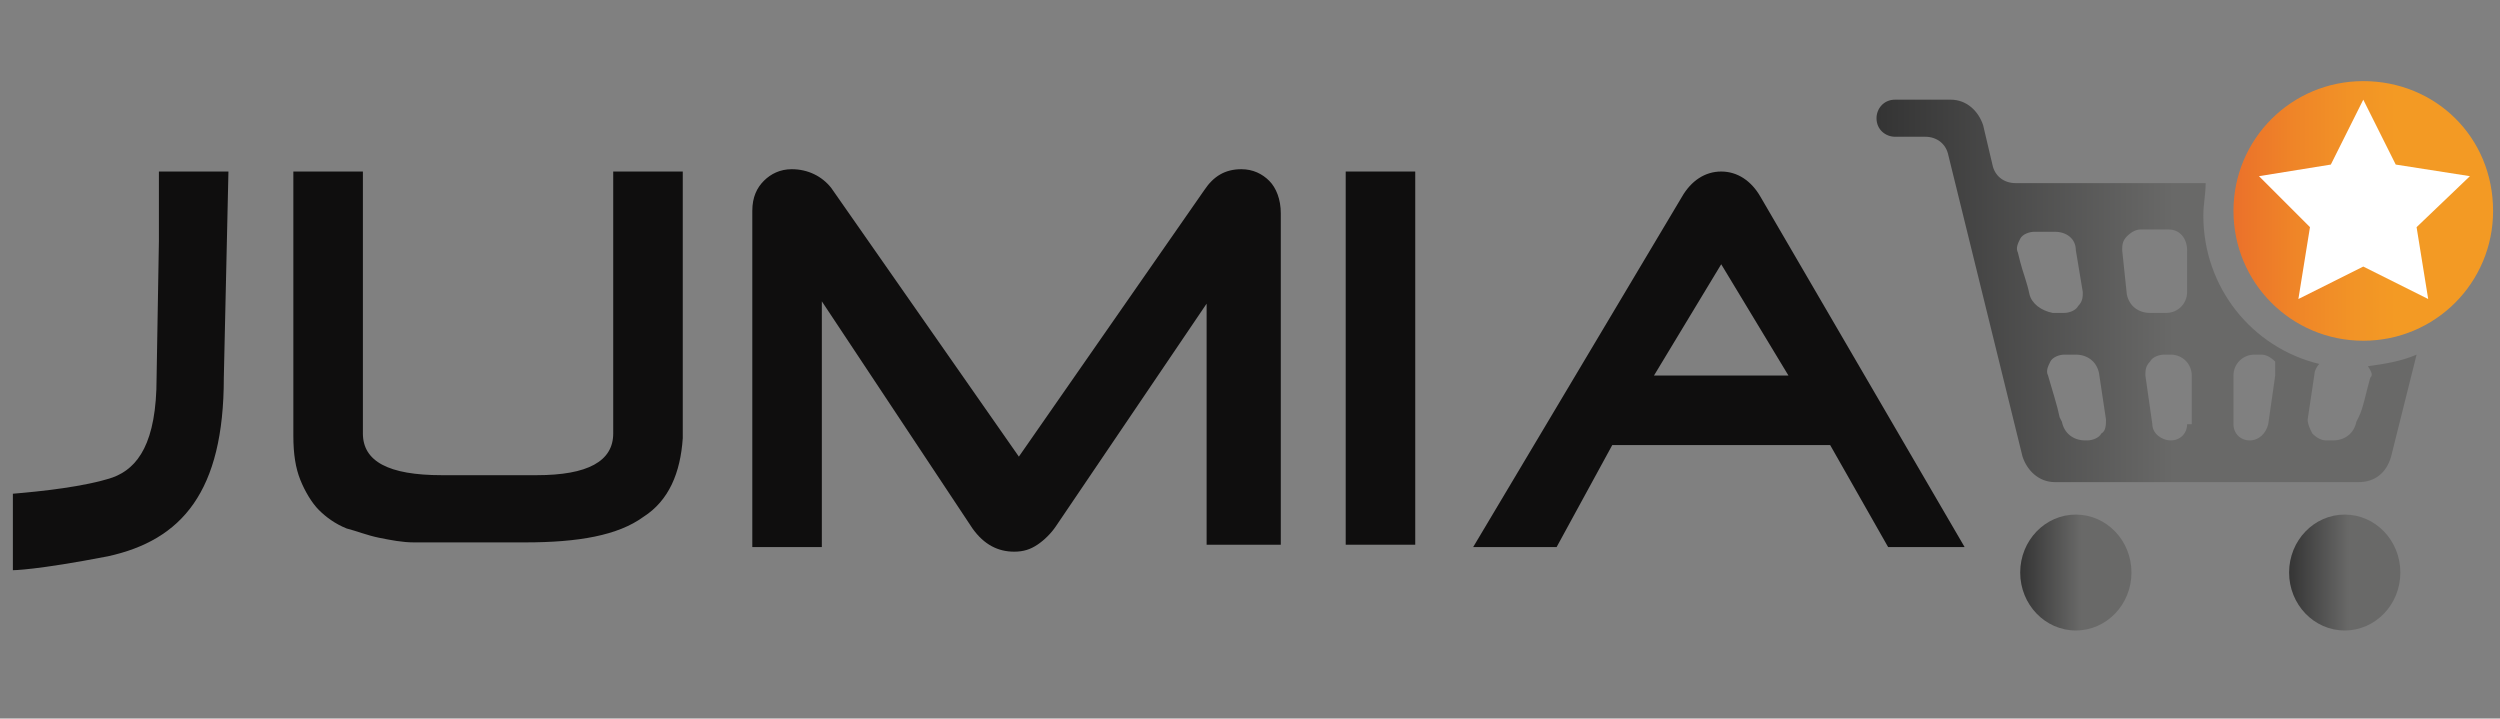 <svg width="167" height="48" viewBox="0 0 167 48" fill="none" xmlns="http://www.w3.org/2000/svg">
<rect x="0" y="0" width="167" height="48" fill="#808080" stroke="none"/>
<g clip-path="url(#clip0_2033_523)">
<path d="M157.867 5.419C153.067 5.419 149.196 9.29 149.196 14.09C149.196 18.89 153.067 22.761 157.867 22.761C162.667 22.761 166.538 18.89 166.538 14.09C166.538 9.135 162.667 5.419 157.867 5.419Z" fill="url(#paint0_linear_2033_523)"/>
<path d="M158.331 25.239C158.022 26.323 157.867 27.252 157.557 27.871L157.402 28.181C157.247 28.955 156.628 29.419 155.854 29.419H155.389C155.08 29.419 154.77 29.265 154.46 28.955C154.305 28.645 154.151 28.335 154.151 28.026L154.615 24.929C154.615 24.774 154.77 24.465 154.925 24.31C150.434 23.226 147.183 19.2 147.183 14.4C147.183 13.626 147.338 13.006 147.338 12.232H134.641C133.867 12.232 133.247 11.768 133.093 10.993L132.473 8.361C132.163 7.432 131.389 6.658 130.305 6.658H126.589C125.815 6.658 125.351 7.277 125.351 7.897C125.351 8.671 125.97 9.135 126.589 9.135H128.602C129.376 9.135 129.996 9.6 130.151 10.374L135.105 30.503C135.415 31.432 136.189 32.206 137.273 32.206H157.557C158.641 32.206 159.415 31.587 159.725 30.503L161.428 23.69C160.344 24.155 159.26 24.31 158.176 24.465C158.486 24.929 158.486 25.084 158.331 25.239ZM135.57 19.665C135.415 18.89 135.105 18.116 134.951 17.497L134.796 16.877C134.641 16.568 134.796 16.258 134.951 15.948C135.105 15.639 135.57 15.484 135.88 15.484H137.273C138.047 15.484 138.667 15.948 138.667 16.723L139.131 19.51C139.131 19.819 139.131 20.129 138.822 20.439C138.667 20.748 138.202 20.903 137.893 20.903H137.118C136.344 20.748 135.725 20.284 135.57 19.665ZM140.37 28.955C140.215 29.265 139.751 29.419 139.441 29.419H139.286C138.512 29.419 137.893 28.955 137.738 28.181L137.583 27.871C137.428 27.097 137.118 26.168 136.809 25.084C136.654 24.774 136.809 24.465 136.963 24.155C137.118 23.845 137.583 23.69 137.893 23.69H138.667C139.441 23.69 140.06 24.155 140.215 24.929L140.68 28.026C140.68 28.335 140.68 28.8 140.37 28.955ZM146.099 28.335C146.099 28.955 145.634 29.419 145.015 29.419C144.396 29.419 143.776 28.955 143.776 28.335L143.312 25.084C143.312 24.774 143.312 24.465 143.622 24.155C143.776 23.845 144.241 23.69 144.551 23.69H145.015C145.789 23.69 146.409 24.31 146.409 25.084V28.335H146.099ZM146.099 19.51C146.099 20.284 145.48 20.903 144.705 20.903H143.622C142.847 20.903 142.228 20.439 142.073 19.665L141.763 16.723C141.763 16.413 141.763 16.103 142.073 15.793C142.383 15.484 142.693 15.329 143.002 15.329H144.86C145.634 15.329 146.099 15.948 146.099 16.723V19.51ZM151.983 25.084L151.518 28.335C151.363 28.955 150.899 29.419 150.28 29.419C149.66 29.419 149.196 28.955 149.196 28.335V25.084C149.196 24.31 149.815 23.69 150.589 23.69H151.054C151.363 23.69 151.673 23.845 151.983 24.155C151.983 24.465 151.983 24.774 151.983 25.084Z" fill="url(#paint1_linear_2033_523)"/>
<path d="M157.867 6.658L160.035 10.993L164.99 11.768L161.428 15.174L162.203 19.974L157.867 17.806L153.532 19.974L154.306 15.174L150.899 11.768L155.699 10.993L157.867 6.658Z" fill="white"/>
<path d="M138.666 42.116C140.719 42.116 142.382 40.383 142.382 38.245C142.382 36.107 140.719 34.374 138.666 34.374C136.614 34.374 134.95 36.107 134.95 38.245C134.95 40.383 136.614 42.116 138.666 42.116Z" fill="url(#paint2_linear_2033_523)"/>
<path d="M156.628 42.116C158.681 42.116 160.344 40.383 160.344 38.245C160.344 36.107 158.681 34.374 156.628 34.374C154.576 34.374 152.912 36.107 152.912 38.245C152.912 40.383 154.576 42.116 156.628 42.116Z" fill="url(#paint3_linear_2033_523)"/>
<path d="M42.976 34.529C41.273 35.768 38.641 36.232 35.08 36.232H29.97C29.196 36.232 28.576 36.232 27.647 36.232C26.873 36.232 26.099 36.077 25.325 35.923C24.55 35.768 23.776 35.458 23.157 35.303C22.383 34.994 21.763 34.529 21.299 34.065C20.834 33.6 20.37 32.826 20.06 32.052C19.75 31.277 19.596 30.348 19.596 29.11V11.458H24.241V28.955C24.241 30.813 25.944 31.742 29.505 31.742H35.854C39.26 31.742 40.963 30.813 40.963 28.955V11.458H45.609V29.265C45.454 31.587 44.68 33.445 42.976 34.529Z" fill="#0F0E0E"/>
<path d="M80.602 36.542V20.284L70.538 35.148C70.228 35.613 69.764 36.077 69.299 36.387C68.835 36.697 68.37 36.852 67.751 36.852C66.667 36.852 65.738 36.387 64.964 35.303L54.899 20.129V36.542H50.254V14.09C50.254 13.161 50.564 12.542 51.028 12.077C51.493 11.613 52.112 11.303 52.886 11.303C53.97 11.303 54.899 11.768 55.518 12.542L68.06 30.503L80.448 12.697C81.067 11.768 81.841 11.303 82.925 11.303C83.699 11.303 84.318 11.613 84.783 12.077C85.248 12.542 85.557 13.316 85.557 14.245V36.387H80.602V36.542Z" fill="#0F0E0E"/>
<path d="M89.893 36.387V11.458H94.538V36.387H89.893Z" fill="#0F0E0E"/>
<path d="M126.125 36.542L122.254 29.729H107.7L103.983 36.542H98.409L112.345 13.161C112.964 12.077 113.893 11.458 114.977 11.458C116.061 11.458 116.99 12.077 117.609 13.161L131.235 36.542H126.125ZM114.977 17.652L110.487 25.084H119.467L114.977 17.652Z" fill="#0F0E0E"/>
<path d="M14.951 25.239C14.951 32.826 12.164 36.077 7.209 37.161C2.409 38.09 0.86 38.09 0.86 38.09V32.981C2.718 32.826 5.66 32.516 7.518 31.897C9.222 31.277 10.46 29.574 10.46 25.239L10.615 16.103V11.458H15.26L14.951 25.239Z" fill="#0F0E0E"/>
</g>
<defs>
<linearGradient id="paint0_linear_2033_523" x1="149.265" y1="13.982" x2="166.538" y2="13.982" gradientUnits="userSpaceOnUse">
<stop stop-color="#EB712A"/>
<stop offset="0.231" stop-color="#EF8528"/>
<stop offset="0.471" stop-color="#F29426"/>
<stop offset="0.624" stop-color="#F39A24"/>
</linearGradient>
<linearGradient id="paint1_linear_2033_523" x1="125.48" y1="19.645" x2="161.682" y2="19.645" gradientUnits="userSpaceOnUse">
<stop stop-color="#343434"/>
<stop offset="0.545" stop-color="#696968"/>
<stop offset="1" stop-color="#696968"/>
</linearGradient>
<linearGradient id="paint2_linear_2033_523" x1="134.959" y1="38.253" x2="142.411" y2="38.253" gradientUnits="userSpaceOnUse">
<stop stop-color="#343434"/>
<stop offset="0.545" stop-color="#696968"/>
<stop offset="1" stop-color="#696968"/>
</linearGradient>
<linearGradient id="paint3_linear_2033_523" x1="152.862" y1="38.253" x2="160.31" y2="38.253" gradientUnits="userSpaceOnUse">
<stop stop-color="#343434"/>
<stop offset="0.545" stop-color="#696968"/>
<stop offset="1" stop-color="#696968"/>
</linearGradient>
<clipPath id="clip0_2033_523">
<rect width="165.677" height="48" fill="white" transform="translate(0.86)"/>
</clipPath>
</defs>
</svg>
